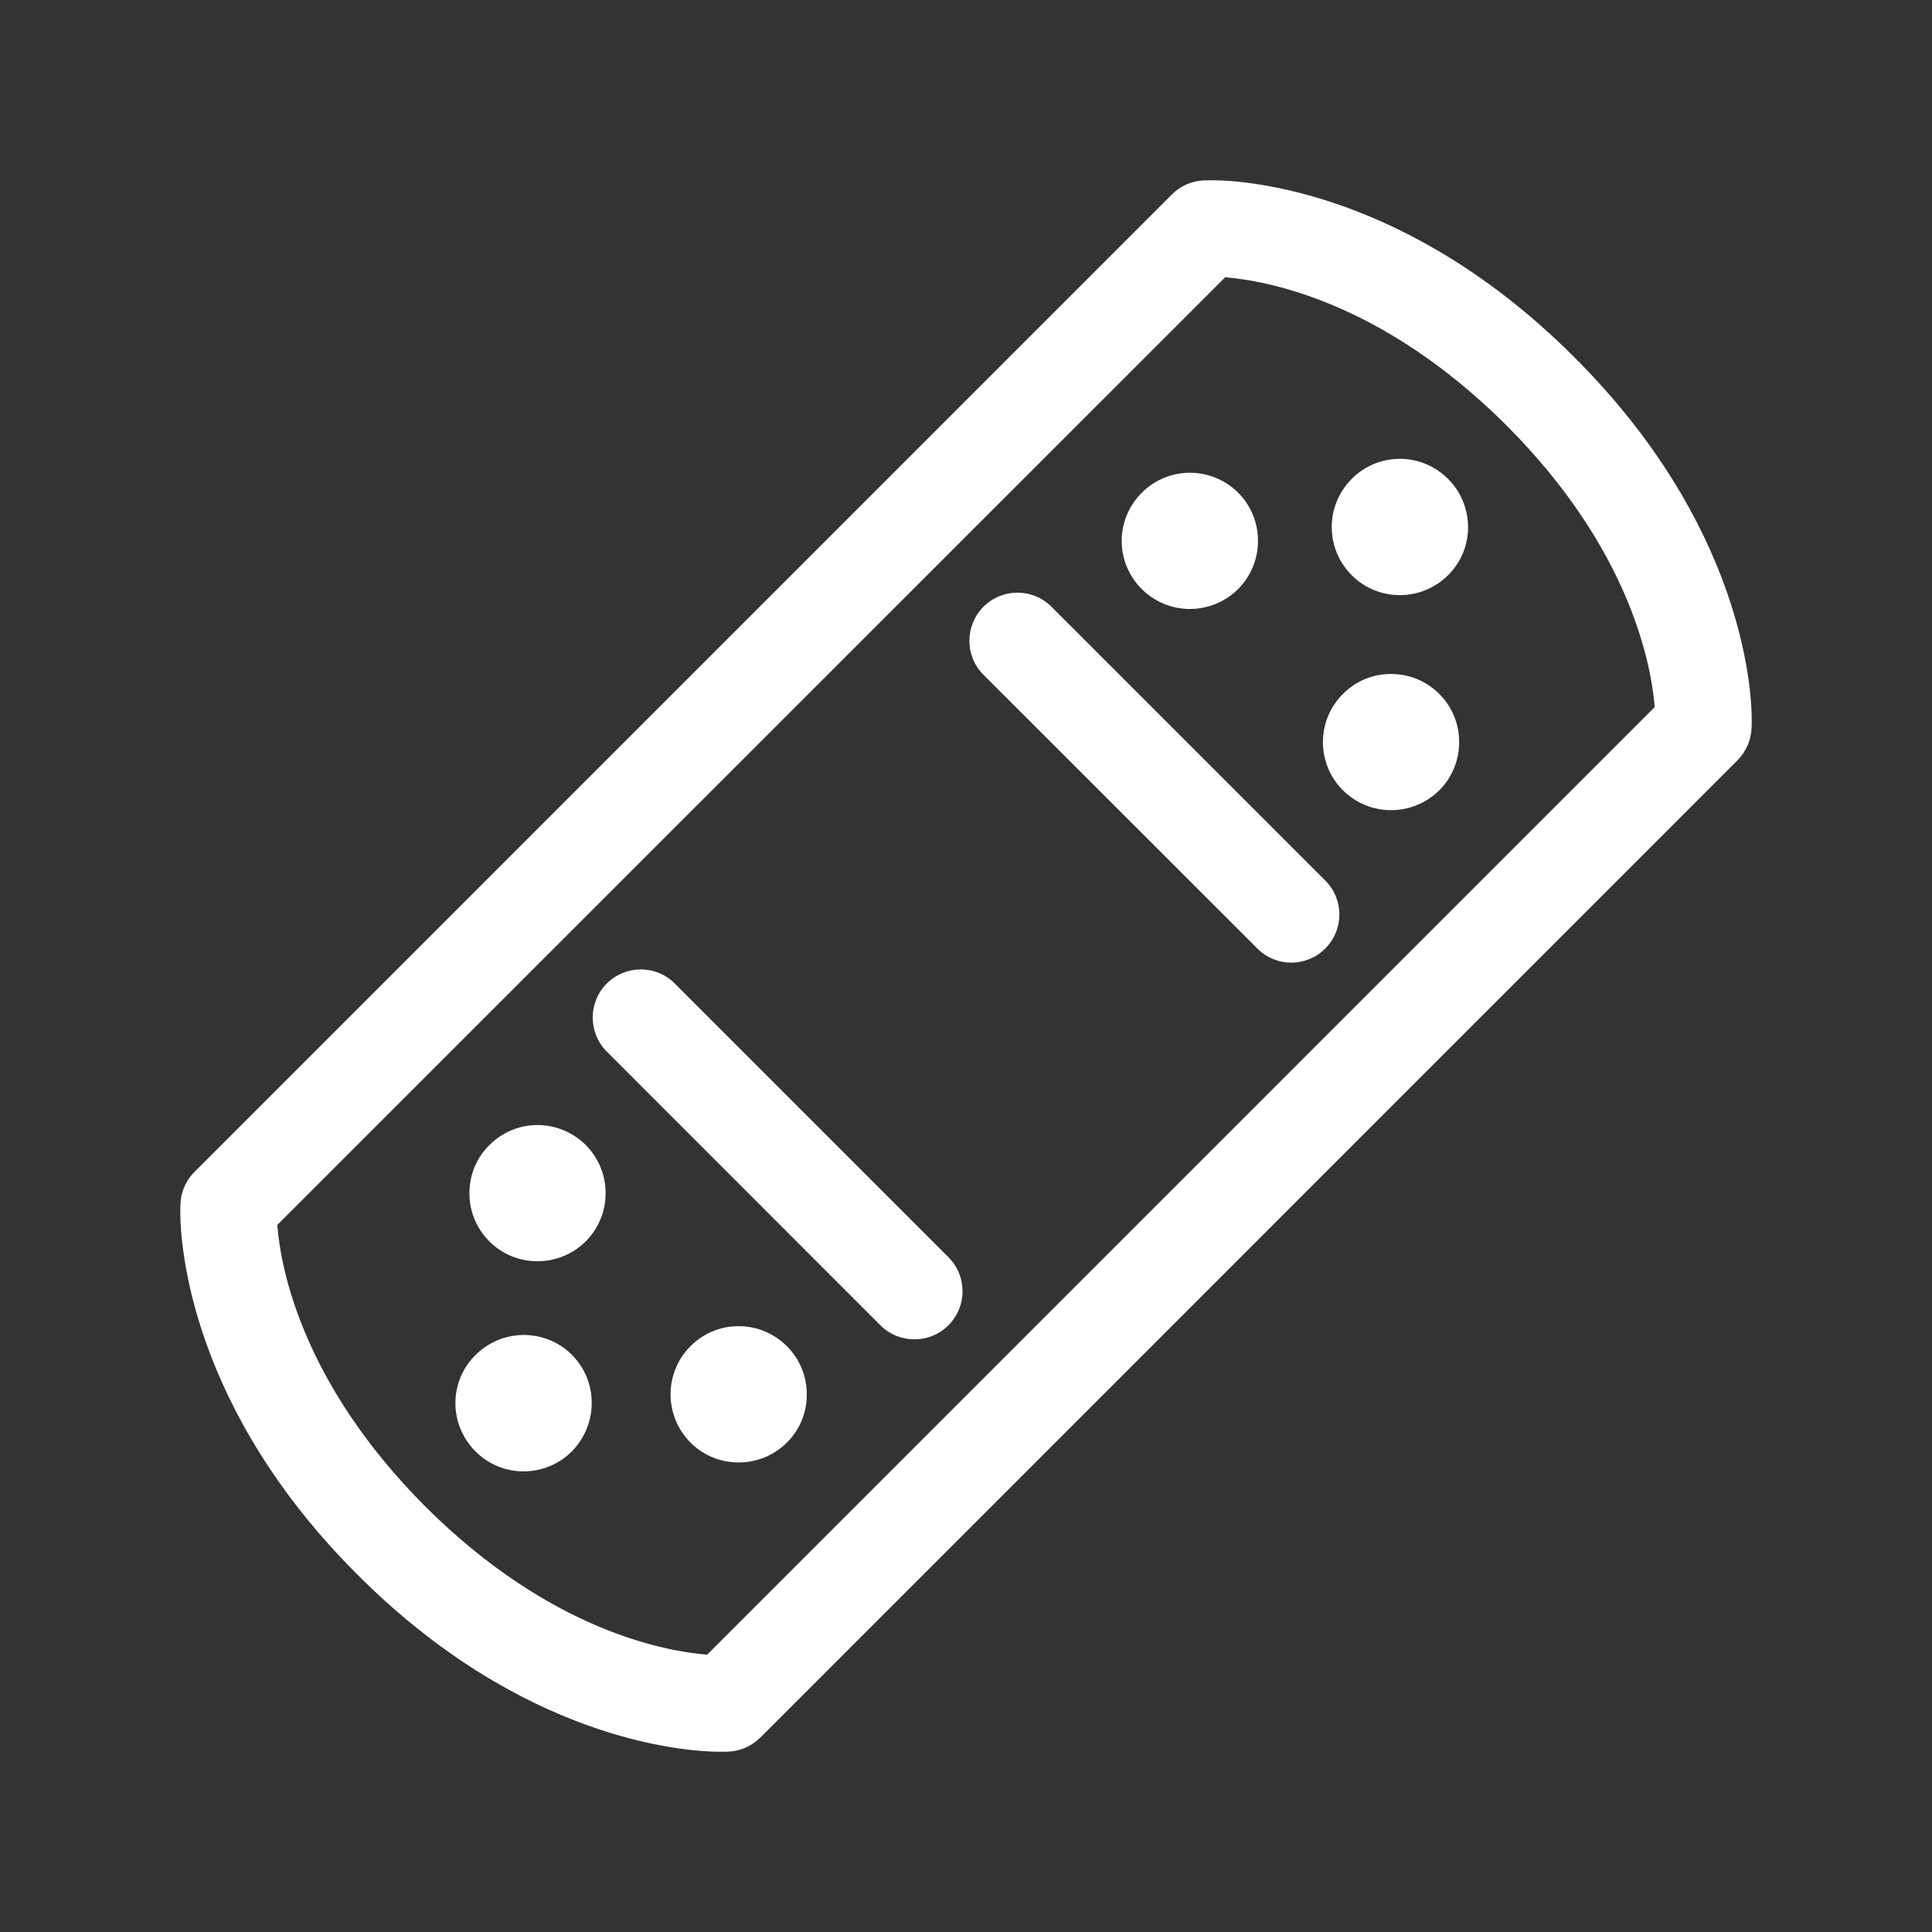 <?xml version="1.0" encoding="utf-8"?>

<svg version="1.2" baseProfile="tiny" xmlns="http://www.w3.org/2000/svg" xmlns:xlink="http://www.w3.org/1999/xlink" x="0px"
	 y="0px" width="128px" height="128px" viewBox="0 0 128 128" xml:space="preserve">
<rect x="0" y="0" width="128" height="128" fill="#333333" stroke="none"/>
<g id="_x31_28px_boxes">
	<rect fill="none" width="128" height="128"/>
</g>
<g id="Production">
	<g>
		<path fill="#ffffff" d="M48.938,87.865c-1.154-0.008-2.309,0.437-3.187,1.32c-0.88,0.875-1.325,2.038-1.325,3.192
			c0,1.156,0.445,2.32,1.32,3.195c0.875,0.882,2.028,1.32,3.192,1.32c1.151,0,2.31-0.437,3.2-1.32
			c0.877-0.882,1.322-2.028,1.312-3.187c0.01-1.156-0.435-2.317-1.32-3.199
			C51.242,88.303,50.089,87.857,48.938,87.865z"/>
		<path fill="#ffffff" d="M92.75,39.429c1.148,0,2.307-0.445,3.189-1.322c0.885-0.882,1.33-2.031,1.322-3.179
			c0.008-1.159-0.448-2.322-1.322-3.2c-0.882-0.882-2.041-1.33-3.189-1.33c-1.159,0-2.315,0.44-3.189,1.322
			c-0.882,0.885-1.33,2.041-1.33,3.197c0,1.151,0.44,2.307,1.322,3.189C90.428,38.992,91.591,39.429,92.75,39.429z"/>
		<path fill="#ffffff" d="M92.167,53.675c1.148,0,2.299-0.437,3.189-1.314c0.882-0.882,1.322-2.049,1.315-3.197
			c0.008-1.159-0.44-2.315-1.31-3.182c-0.882-0.892-2.046-1.33-3.202-1.33c-1.159,0-2.322,0.438-3.189,1.33
			c-0.877,0.867-1.322,2.023-1.322,3.182c0,1.148,0.432,2.307,1.327,3.197C89.86,53.238,91.008,53.675,92.167,53.675
			z"/>
		<path fill="#ffffff" d="M35.61,83.561c1.156,0,2.32-0.44,3.2-1.322c0.875-0.88,1.32-2.036,1.312-3.182
			c0.008-1.156-0.437-2.31-1.312-3.195c-0.89-0.879-2.043-1.325-3.2-1.325c-1.153,0-2.307,0.445-3.184,1.325
			c-0.89,0.878-1.332,2.038-1.325,3.195c-0.008,1.156,0.442,2.309,1.325,3.192
			C33.293,83.121,34.449,83.561,35.61,83.561z"/>
		<path fill="#ffffff" d="M83.3,62.839c0.619,0.627,1.435,0.938,2.251,0.938c0.816,0,1.632-0.312,2.251-0.938
			c1.248-1.24,1.248-3.259,0-4.501L69.66,40.196c-1.243-1.243-3.261-1.243-4.502,0c-1.243,1.251-1.243,3.269,0,4.512
			L83.3,62.839z"/>
		<path fill="#ffffff" d="M58.327,87.804c0.619,0.621,1.435,0.931,2.256,0.931c0.816,0,1.632-0.31,2.251-0.931
			c1.251-1.251,1.251-3.263,0-4.514L44.708,65.162c-1.243-1.248-3.256-1.248-4.509,0
			c-1.24,1.243-1.24,3.258,0,4.507L58.327,87.804z"/>
		<path fill="#ffffff" d="M78.834,40.347c1.149,0,2.304-0.445,3.189-1.312c0.882-0.885,1.325-2.049,1.32-3.207
			c0.005-1.148-0.437-2.312-1.312-3.187c-0.882-0.875-2.041-1.32-3.189-1.32c-1.159,0-2.322,0.438-3.197,1.328
			c-0.882,0.875-1.33,2.031-1.33,3.179c0,1.158,0.44,2.315,1.33,3.197C76.527,39.907,77.683,40.347,78.834,40.347z"/>
		<path fill="#ffffff" d="M47.736,116.058c0.023,0,0.049,0,0.069,0c0.235,0,0.384-0.007,0.417-0.007
			c0.803-0.023,1.57-0.361,2.151-0.931l64.743-64.751c0.571-0.578,0.9-1.337,0.931-2.151
			c0-0.033,0.008-0.172,0.008-0.409c0.026-2.384-0.737-13.141-11.735-24.124
			c-10.998-11.016-21.75-11.765-24.134-11.742c-0.274,0-0.445,0.015-0.524,0.015
			c-0.765,0.053-1.486,0.384-2.028,0.931l-64.738,64.741c-0.529,0.524-0.854,1.204-0.926,1.941
			c-0.008,0.102-0.025,0.312-0.025,0.624c-0.02,2.386,0.729,13.146,11.737,24.129
			C34.564,115.221,45.209,116.058,47.736,116.058z M81.169,18.37c2.803,0.235,10.409,1.604,18.645,9.818
			c8.223,8.244,9.581,15.863,9.816,18.655l-62.782,62.785c-2.785-0.231-10.409-1.586-18.663-9.811
			c-8.233-8.256-9.591-15.87-9.816-18.658L81.169,18.37z"/>
		<path fill="#ffffff" d="M34.692,97.482c1.154,0,2.317-0.445,3.189-1.32c0.875-0.89,1.325-2.051,1.32-3.207
			c0.005-1.156-0.43-2.31-1.302-3.182l-0.32,0.31l0.32-0.32c-0.89-0.88-2.046-1.317-3.2-1.317
			c-1.159,0-2.32,0.451-3.202,1.333c-0.888,0.875-1.325,2.036-1.325,3.184c0,1.156,0.45,2.31,1.325,3.192
			C32.37,97.037,33.536,97.482,34.692,97.482z"/>
	</g>
</g>
</svg>
